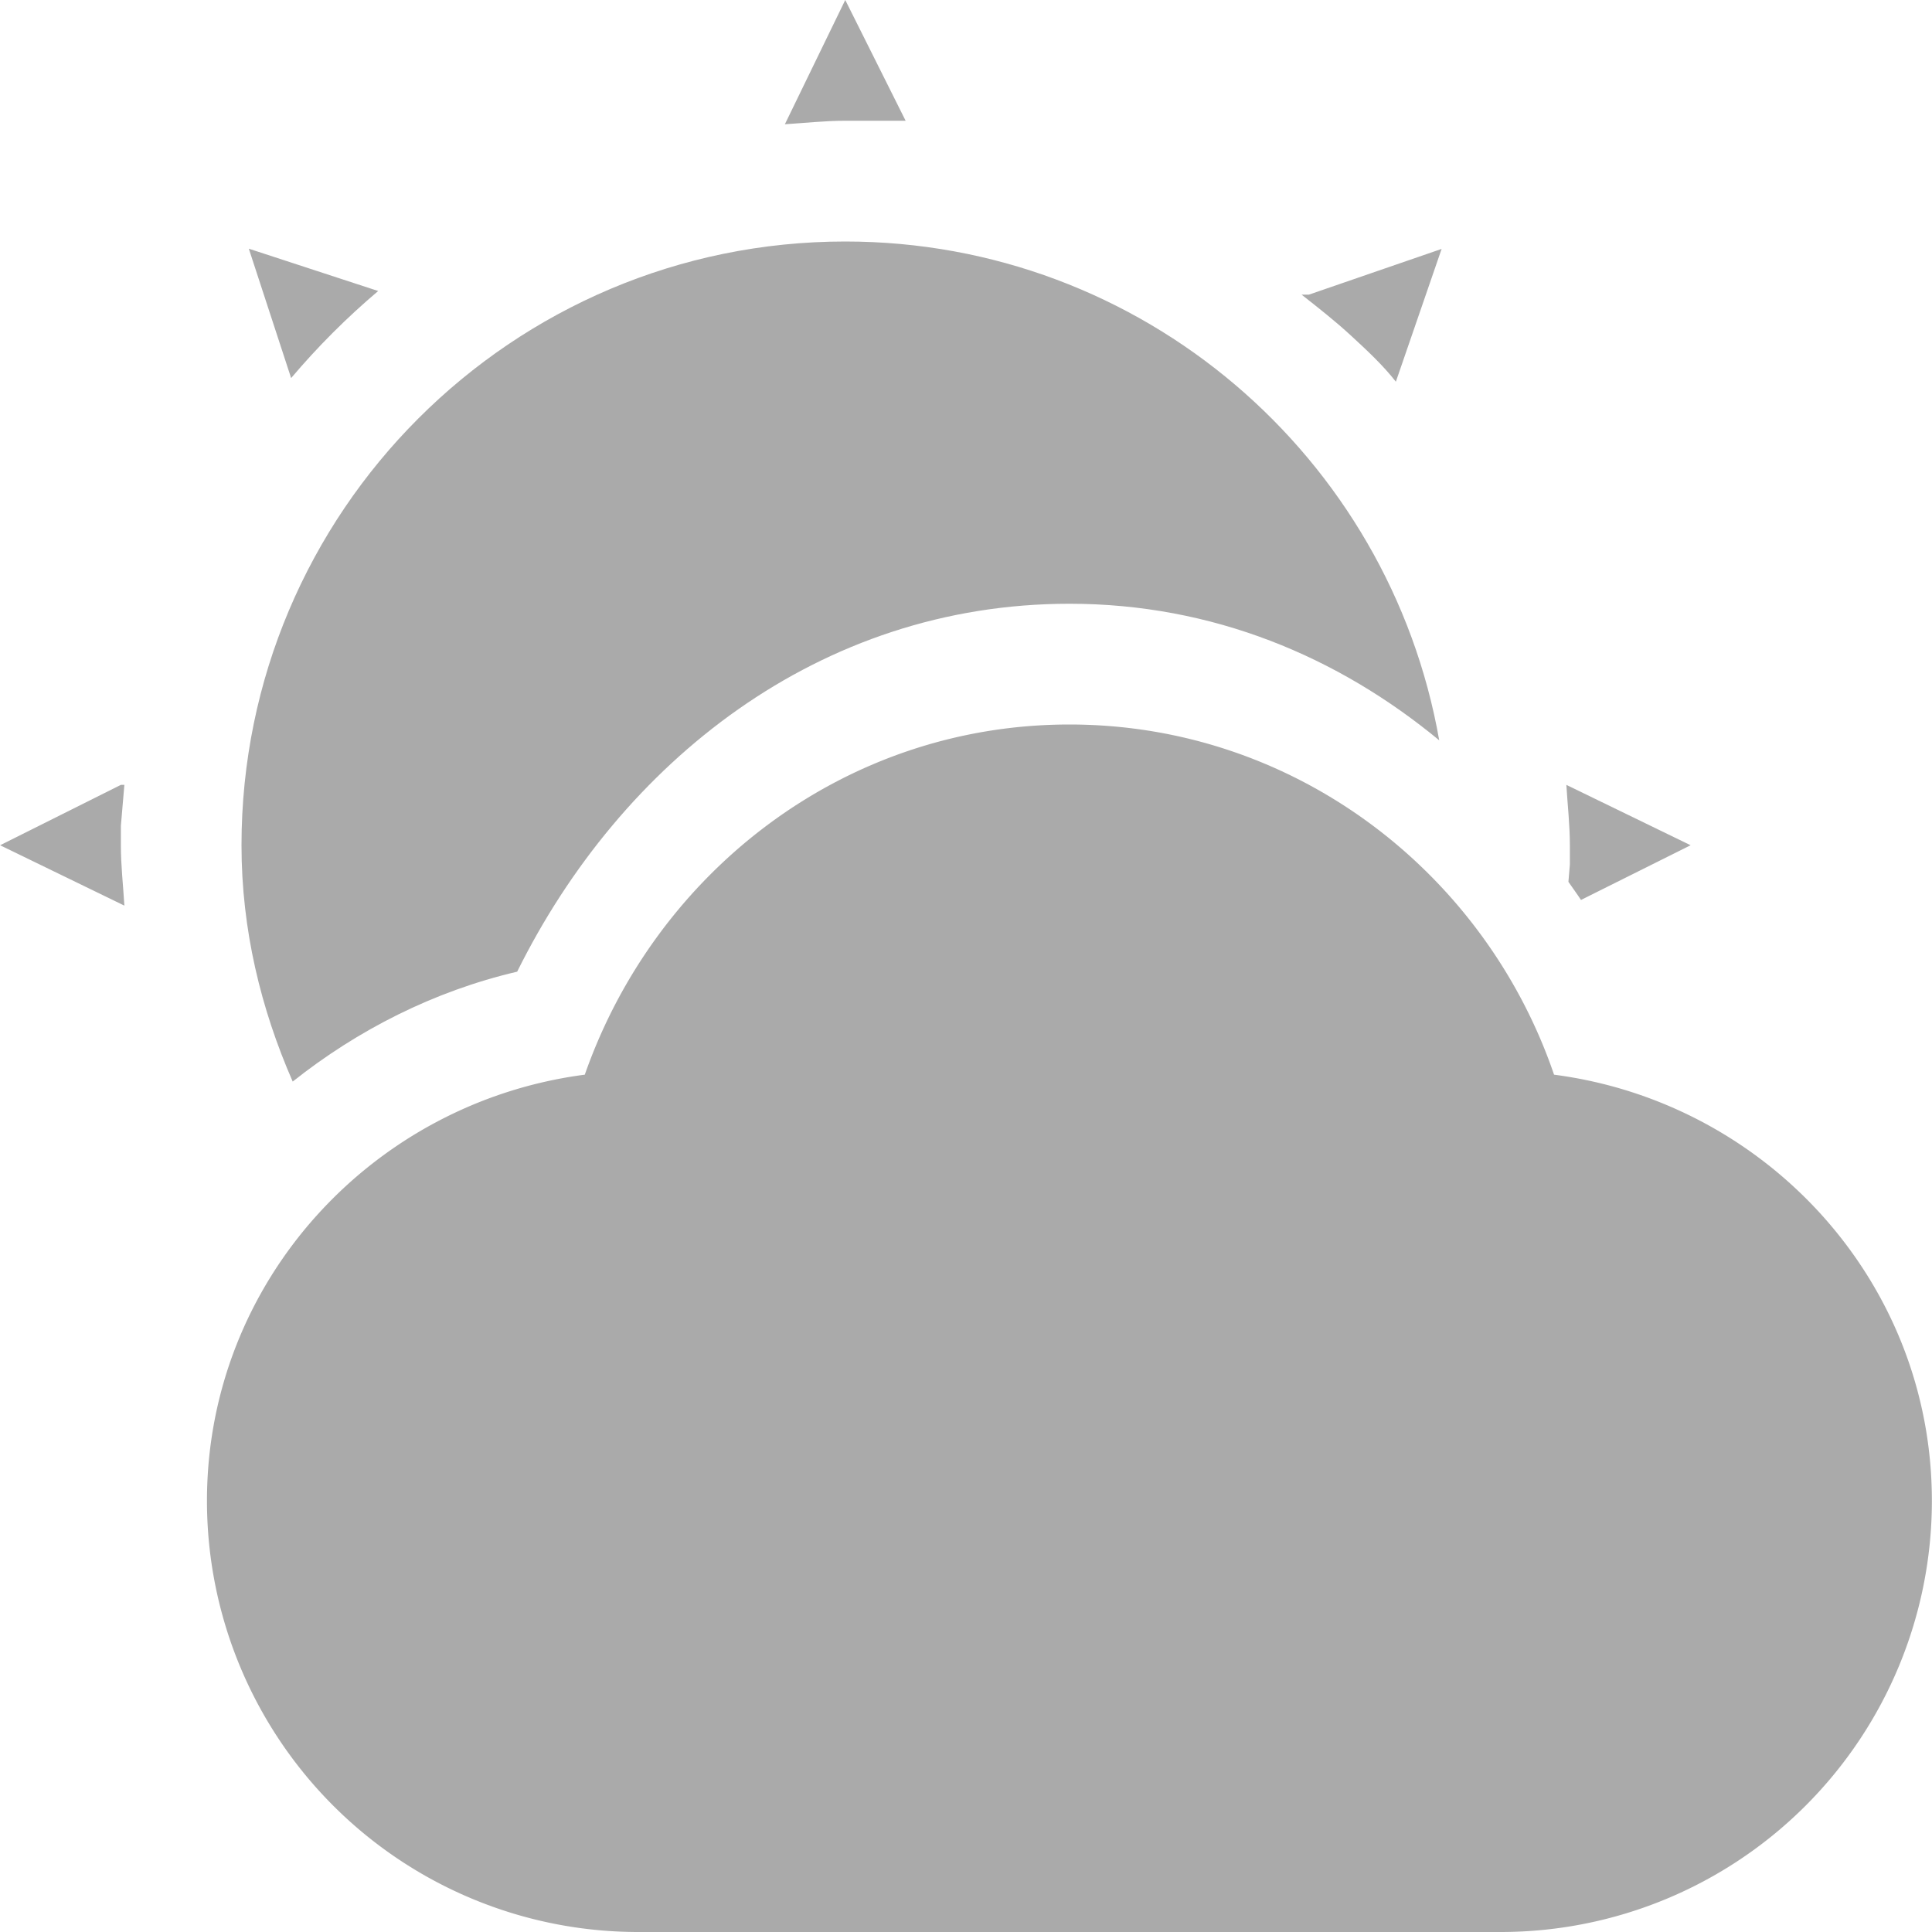 <svg width="16" height="16" version="1.1" xmlns="http://www.w3.org/2000/svg">
 <path d="m8.857 6c-1.871 0-3.429 1.229-4.014 2.9-1.757 0.229-3.129 1.714-3.129 3.529a3.571 3.571 0 0 0 3.571 3.571h7.143a3.571 3.571 0 0 0 3.571-3.571c0-1.814-1.371-3.3-3.129-3.529-0.571-1.671-2.143-2.9-4.014-2.9z" fill="#aaaaaa" stroke-width="1.429"/>
 <path d="m7 0-0.5 1.029c0.16-0.01 0.33-0.029 0.5-0.029h0.5l-0.5-1zm0 2c-2.76 0-5 2.24-5 5 0 0.7 0.161 1.356 0.424 1.957 0.538-0.427 1.167-0.748 1.859-0.91 0.859-1.734 2.501-3.047 4.574-3.047 1.185 0 2.224 0.438 3.062 1.131-0.412-2.346-2.457-4.131-4.92-4.131zm-4.939 0.061 0.35 1.07c0.22-0.26 0.461-0.501 0.721-0.721l-1.07-0.35zm9.879 0-1.1 0.379h-0.061c0.14 0.11 0.28 0.22 0.41 0.34s0.261 0.241 0.371 0.381l0.379-1.1zm-10.939 4.439-1 0.5 1.029 0.5c-0.01-0.17-0.029-0.33-0.029-0.5v-0.16l0.029-0.34h-0.029zm11.971 0c0.01 0.17 0.029 0.33 0.029 0.5v0.16l-0.012 0.143c0.034 0.05 0.071 0.099 0.104 0.15l0.908-0.453-1.029-0.5zm-4.113 0.5c-1.434 0-2.617 0.937-3.07 2.231l-0.205 0.582-0.609 0.08c-0.554 0.072-1.046 0.32-1.434 0.678 0.565 0.537 1.255 0.944 2.022 1.18 0.22-0.32 0.489-0.6 0.809-0.84l0.102-0.07c0.07-0.05 0.149-0.101 0.229-0.141 0.26-0.16 0.54-0.299 0.83-0.389 0.07-0.14 0.15-0.28 0.23-0.41 0.47-0.75 1.151-1.34 1.971-1.66h0.01c0.16-0.07 0.34-0.12 0.51-0.15 0.04-0.01 0.091-0.029 0.131-0.029 0.2-0.04 0.409-0.061 0.619-0.061 0.066 0 0.128 0.013 0.193 0.018-0.588-0.623-1.41-1.018-2.336-1.018zm-5.893 4.35c-0.049 0.103-0.09 0.21-0.125 0.32l0.32-0.109h0.061c-0.087-0.068-0.171-0.14-0.256-0.211z" fill="#aaaaaa"/>
</svg>
